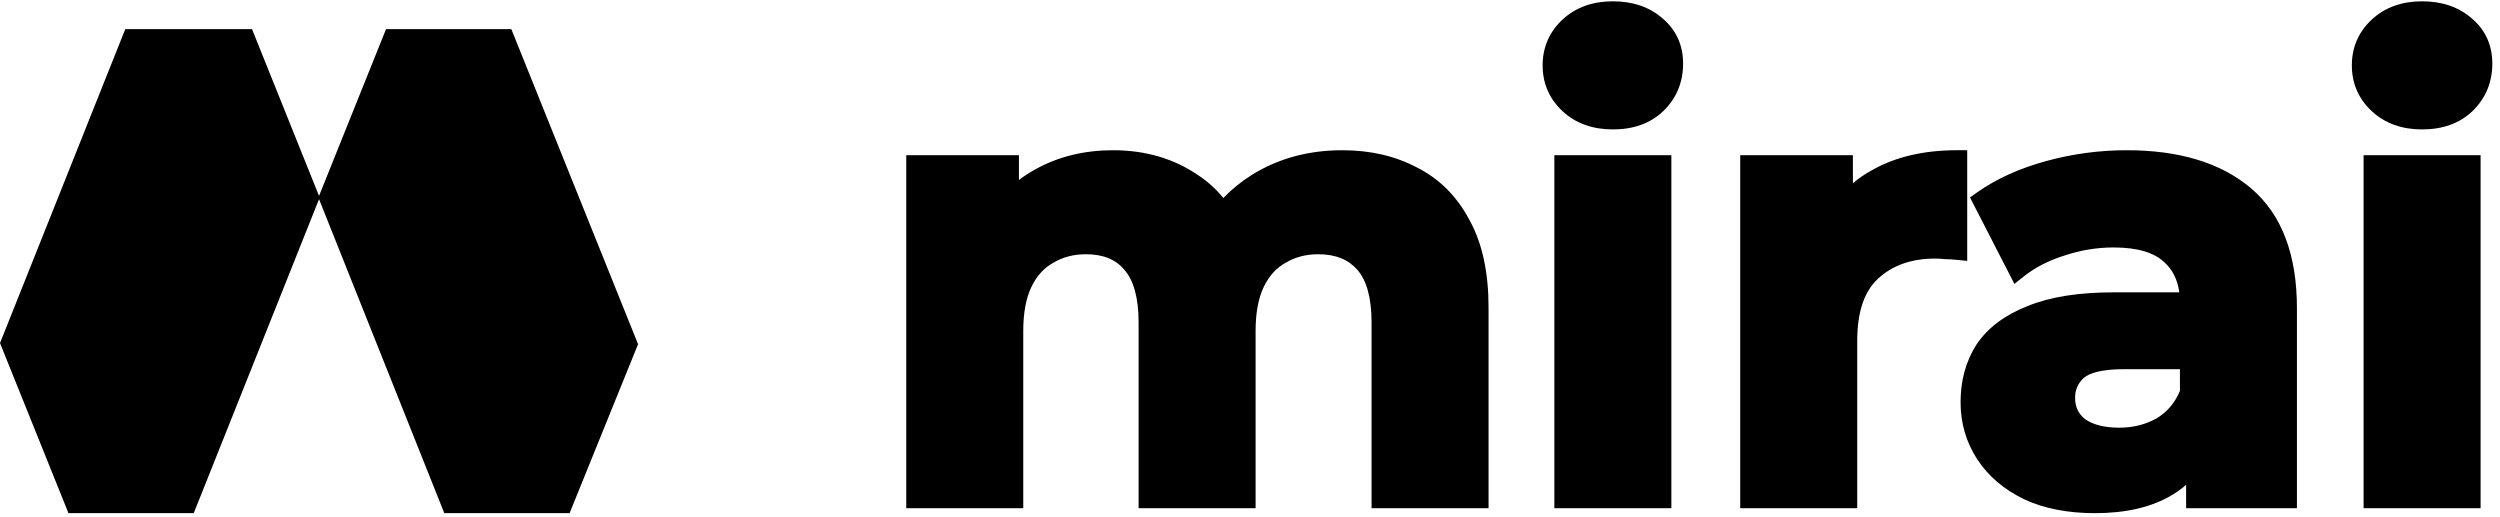 <svg width="261" height="54" viewBox="0 0 261 54" fill="none" xmlns="http://www.w3.org/2000/svg">
<path d="M7.148 53.574L0 35.818L13.079 3.039H26.311L33.307 20.453L40.303 3.039H53.382L66.614 35.932L59.465 53.574H46.386L33.307 20.794L20.227 53.574H7.148Z" fill="black"/>
<path fill-rule="evenodd" clip-rule="evenodd" d="M252.865 13.512C254.971 13.512 256.766 12.908 258.127 11.599C259.508 10.269 260.198 8.587 260.198 6.631C260.198 4.744 259.494 3.152 258.087 1.949C256.694 0.715 254.921 0.137 252.865 0.137C250.794 0.137 249.012 0.746 247.619 2.036C246.237 3.316 245.533 4.936 245.533 6.824C245.533 8.713 246.237 10.333 247.619 11.613C249.012 12.903 250.794 13.512 252.865 13.512ZM258.973 16.2H246.758V53.058H258.973V16.2ZM227.586 38.542H221.758C219.446 38.542 218.159 38.934 217.565 39.437C216.939 40.004 216.641 40.678 216.641 41.531C216.641 42.492 216.985 43.204 217.692 43.765C218.483 44.317 219.631 44.65 221.242 44.65C222.742 44.65 224.055 44.306 225.207 43.64C226.271 42.985 227.063 42.055 227.586 40.807V38.542ZM211.681 31.954C209.341 32.873 207.53 34.195 206.349 35.968L206.343 35.976L206.337 35.985C205.224 37.727 204.684 39.74 204.684 41.983C204.684 44.16 205.256 46.149 206.406 47.923C207.558 49.699 209.201 51.09 211.287 52.11L211.296 52.114L211.304 52.118C213.415 53.103 215.901 53.574 218.726 53.574C221.908 53.574 224.612 52.969 226.763 51.679C227.293 51.361 227.782 51.006 228.231 50.616V53.057H239.8V32.177C239.8 26.697 238.281 22.45 235.036 19.682C231.855 16.969 227.466 15.684 222.017 15.684C219.168 15.684 216.362 16.062 213.604 16.819C210.84 17.576 208.442 18.656 206.431 20.073L205.666 20.612L210.305 29.64L211.331 28.826C212.46 27.93 213.845 27.212 215.503 26.686L215.511 26.684L215.518 26.681C217.218 26.115 218.931 25.834 220.662 25.834C223.24 25.834 224.92 26.41 225.928 27.351L225.934 27.357L225.941 27.363C226.793 28.132 227.336 29.16 227.518 30.521H220.662C217.061 30.521 214.05 30.98 211.681 31.954ZM181.679 16.2H193.442V19.125C194.055 18.611 194.727 18.154 195.457 17.755C197.932 16.355 200.896 15.684 204.302 15.684H205.377V27.237L204.195 27.118C203.791 27.078 203.441 27.059 203.14 27.059H203.073L203.007 27.051C202.712 27.014 202.391 26.995 202.044 26.995C199.511 26.995 197.552 27.72 196.064 29.096L196.064 29.096C194.691 30.364 193.894 32.448 193.894 35.596V53.057H181.679V16.2ZM173.644 11.599C172.283 12.908 170.488 13.512 168.382 13.512C166.311 13.512 164.529 12.903 163.136 11.613C161.754 10.333 161.05 8.713 161.05 6.824C161.05 4.936 161.754 3.316 163.136 2.036C164.529 0.746 166.311 0.137 168.382 0.137C170.438 0.137 172.211 0.715 173.604 1.949C175.011 3.152 175.715 4.744 175.715 6.631C175.715 8.587 175.025 10.269 173.644 11.599ZM174.49 53.058H162.275V16.2H174.49V53.058ZM140.137 15.684C143.033 15.684 145.637 16.272 147.92 17.48C150.276 18.662 152.106 20.502 153.404 22.955C154.764 25.399 155.405 28.474 155.405 32.113V53.057H143.191V33.661C143.191 30.982 142.629 29.225 141.713 28.174C140.796 27.12 139.483 26.543 137.621 26.543C136.335 26.543 135.216 26.843 134.234 27.425L134.221 27.433L134.208 27.44C133.263 27.965 132.505 28.778 131.944 29.936C131.392 31.077 131.084 32.602 131.084 34.564V53.057H118.87V33.661C118.87 30.982 118.308 29.225 117.392 28.174L117.386 28.166L117.379 28.159C116.509 27.12 115.228 26.543 113.365 26.543C112.079 26.543 110.959 26.843 109.978 27.425L109.965 27.433L109.952 27.44C109.006 27.965 108.248 28.778 107.688 29.936C107.136 31.077 106.828 32.602 106.828 34.564V53.057H94.613V16.2H106.376V18.795C106.906 18.387 107.471 18.018 108.07 17.689C110.483 16.344 113.203 15.684 116.203 15.684C119.576 15.684 122.565 16.552 125.127 18.319C126.121 18.977 126.983 19.764 127.716 20.675C128.594 19.757 129.599 18.943 130.728 18.235L130.735 18.231C133.5 16.525 136.645 15.684 140.137 15.684Z" fill="black"/>
</svg>
